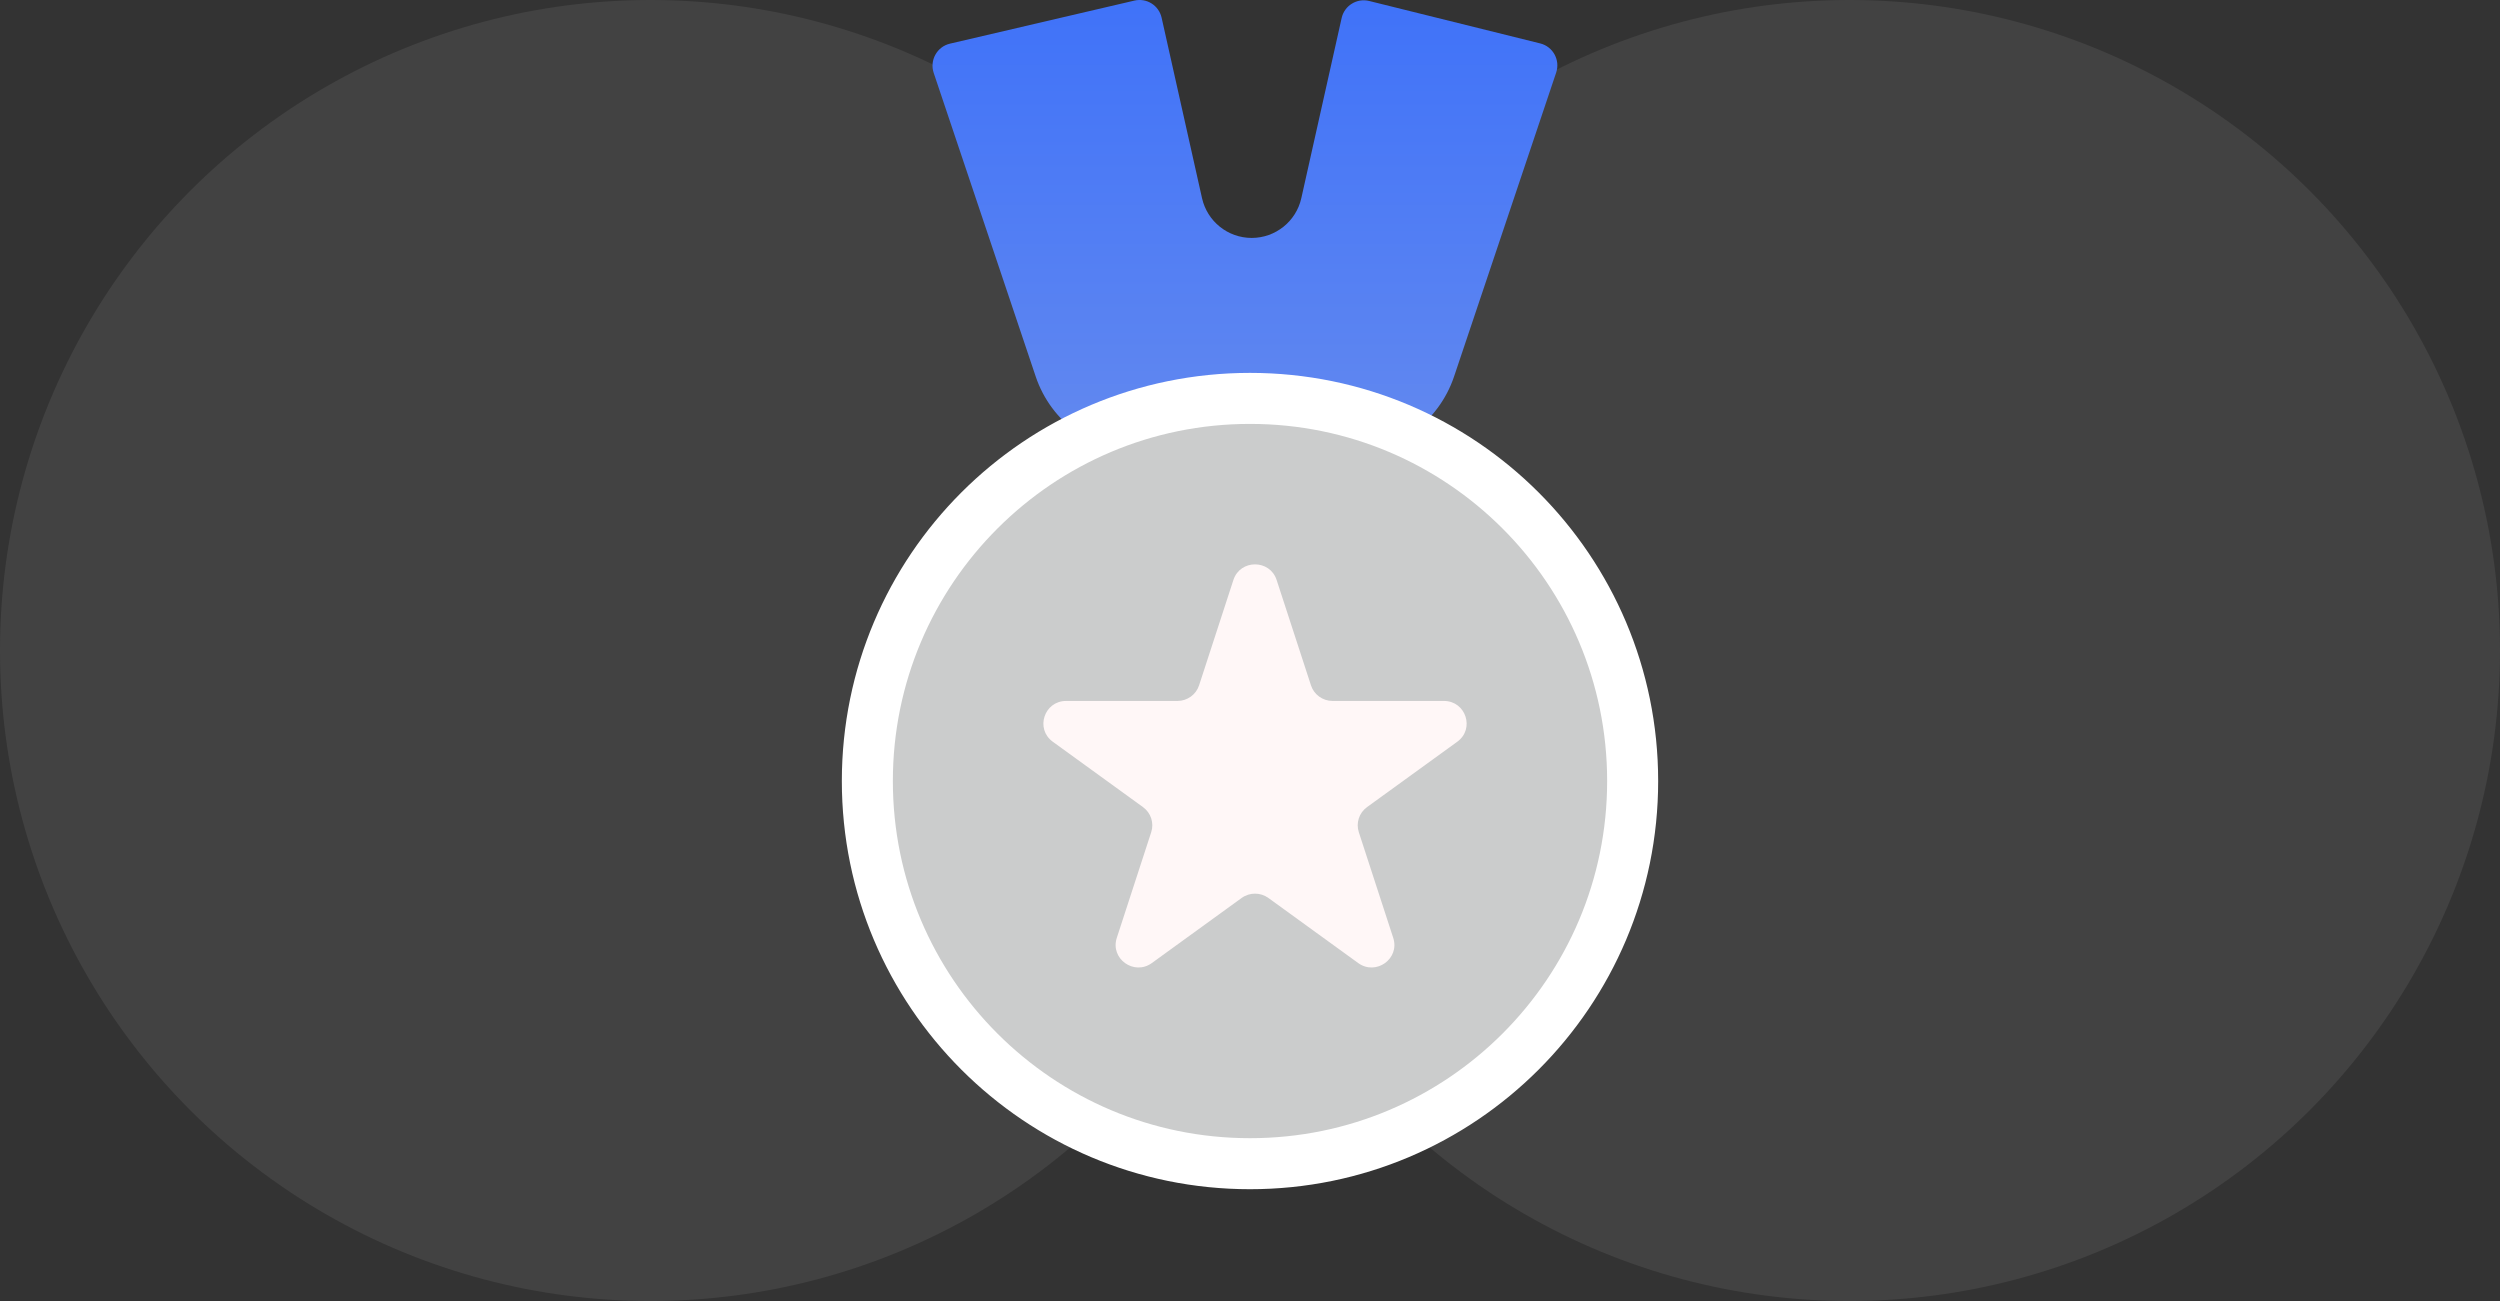 <svg width="98" height="51" viewBox="0 0 98 51" fill="none" xmlns="http://www.w3.org/2000/svg">
<rect x="0" y="0" width="98" height="51" fill="#333333" stroke="none"/>
<circle cx="25.5" cy="25.5" r="25.5" fill="#CBCCCC" fill-opacity="0.1"/>
<circle cx="72.5" cy="25.5" r="25.5" fill="#CBCCCC" fill-opacity="0.1"/>
<path d="M40.599 14.758L36.601 2.858C36.435 2.362 36.731 1.83 37.239 1.711L44.47 0.023C44.949 -0.089 45.427 0.212 45.535 0.693L47.119 7.767C47.324 8.679 48.132 9.327 49.066 9.327C49.999 9.327 50.808 8.679 51.012 7.767L52.593 0.705C52.702 0.22 53.188 -0.081 53.671 0.038L60.376 1.702C60.878 1.826 61.167 2.354 61.002 2.845L57 14.758C56.394 16.562 54.705 17.778 52.803 17.778H44.796C42.894 17.778 41.205 16.562 40.599 14.758Z" fill="url(#paint0_linear_1024_636)"/>
<path d="M64 30.617C64 38.901 57.284 45.617 49 45.617C40.716 45.617 34 38.901 34 30.617C34 22.333 40.716 15.617 49 15.617C57.284 15.617 64 22.333 64 30.617Z" fill="#CBCCCC" stroke="white" stroke-width="2"/>
<path d="M48.349 22.736C48.615 21.919 49.779 21.919 50.044 22.736L51.39 26.865C51.508 27.23 51.851 27.477 52.237 27.477H56.6C57.462 27.477 57.822 28.57 57.126 29.075L53.588 31.638C53.277 31.863 53.147 32.261 53.266 32.624L54.615 36.766C54.881 37.581 53.939 38.257 53.242 37.752L49.722 35.201C49.409 34.974 48.984 34.974 48.671 35.201L45.151 37.752C44.454 38.257 43.513 37.581 43.778 36.766L45.127 32.624C45.246 32.261 45.116 31.863 44.805 31.638L41.268 29.075C40.572 28.57 40.931 27.477 41.793 27.477H46.156C46.542 27.477 46.885 27.23 47.004 26.865L48.349 22.736Z" fill="#FFF7F7"/>
<defs>
<linearGradient id="paint0_linear_1024_636" x1="48.799" y1="-0.18" x2="48.799" y2="17.778" gradientUnits="userSpaceOnUse">
<stop stop-color="#3F72F9"/>
<stop offset="1" stop-color="#6389EF"/>
</linearGradient>
</defs>
</svg>
